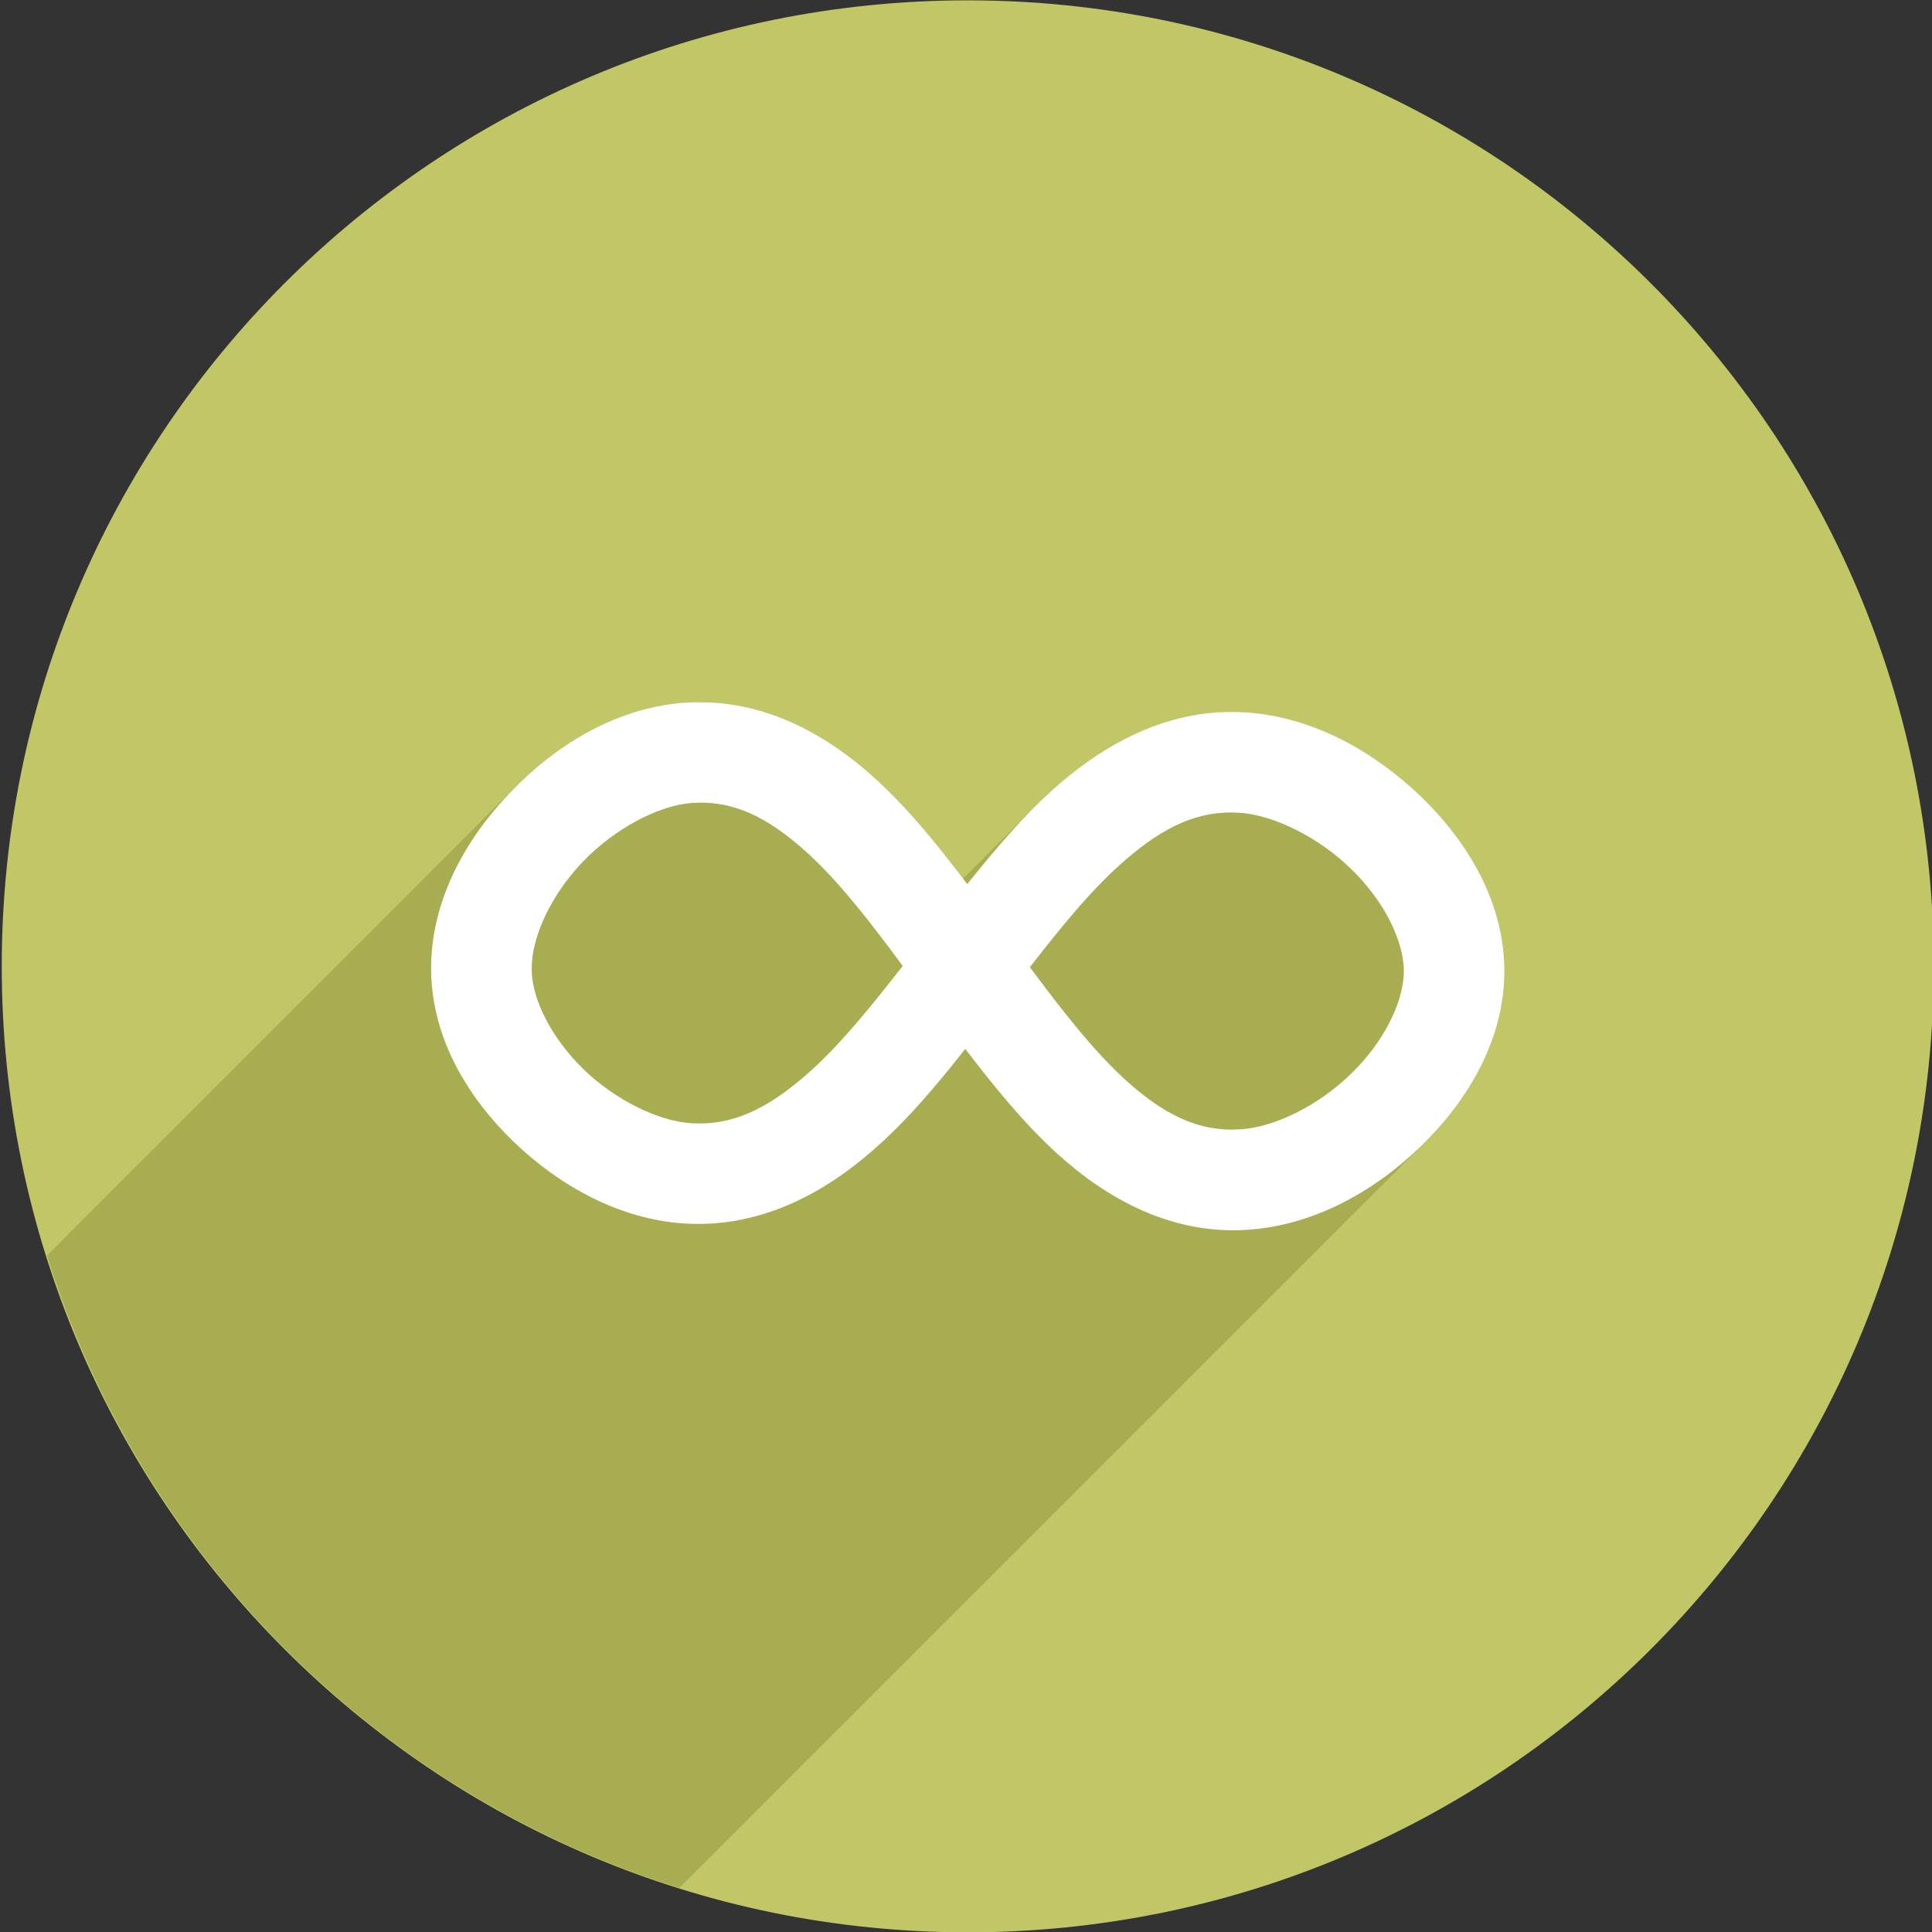 <svg width="106" height="106" viewBox="0 0 106 106" fill="none" xmlns="http://www.w3.org/2000/svg">
<rect x="0" y="0" width="106" height="106" fill="#333333" stroke="none"/>
<g clip-path="url(#clip0_227_28333)">
<path d="M106.096 53.008C106.096 82.281 82.358 106.018 53.09 106.018C23.817 106.018 0.096 82.283 0.096 53.008C0.096 23.739 23.817 0.019 53.09 0.019C82.357 0.019 106.096 23.739 106.096 53.008Z" fill="#C1C667"/>
<path d="M38.586 38.525C38.213 38.525 37.838 38.543 37.447 38.561C33.943 38.845 30.775 40.695 28.281 43.168L2.588 68.883C7.764 85.414 20.721 98.385 37.27 103.582L78.18 62.674C80.668 60.182 82.541 56.924 82.541 53.278C82.541 49.542 80.562 46.211 77.967 43.706C75.348 41.195 72.039 39.359 68.465 39.095C64.406 38.79 60.916 40.609 58.125 43.008C57.646 43.438 57.18 43.865 56.734 44.308L52.838 48.206C51.307 46.193 49.721 44.238 47.891 42.6C45.452 40.412 42.426 38.704 38.957 38.543C38.834 38.525 38.709 38.525 38.586 38.525Z" fill="#A8AD51"/>
<path d="M38.958 38.542C38.46 38.524 37.96 38.524 37.446 38.561C33.778 38.865 30.487 40.858 27.962 43.51C25.433 46.161 23.583 49.592 23.655 53.33C23.723 56.978 25.647 60.199 28.192 62.654C30.735 65.092 33.973 66.869 37.463 67.121C41.524 67.406 45.006 65.609 47.803 63.189C49.721 61.535 51.381 59.558 52.959 57.547C54.526 59.592 56.147 61.603 58.019 63.31C60.791 65.822 64.318 67.744 68.426 67.474C72.021 67.244 75.363 65.412 77.965 62.883C80.562 60.359 82.539 57.029 82.539 53.276C82.539 49.54 80.56 46.209 77.965 43.704C75.347 41.193 72.037 39.357 68.463 39.093C64.403 38.788 60.914 40.607 58.123 43.006C56.254 44.627 54.638 46.552 53.068 48.505C51.466 46.388 49.81 44.322 47.89 42.598C45.452 40.412 42.427 38.703 38.958 38.542ZM37.892 44.059C40.189 43.884 42.054 44.788 44.206 46.71C45.948 48.275 47.731 50.552 49.526 52.996C47.731 55.305 45.948 57.494 44.192 59.008C42.036 60.875 40.133 61.781 37.874 61.623C36.112 61.498 33.765 60.359 32.02 58.67C30.274 56.979 29.192 54.844 29.172 53.221C29.135 51.496 30.182 49.166 31.945 47.314C33.708 45.463 36.095 44.219 37.892 44.059ZM68.052 44.594C69.886 44.736 72.323 45.909 74.122 47.671C75.933 49.414 77.022 51.623 77.022 53.277C77.022 54.947 75.932 57.175 74.122 58.916C72.321 60.68 69.886 61.855 68.069 61.959C65.792 62.117 63.87 61.176 61.716 59.221C60.007 57.658 58.262 55.43 56.505 53.063C58.262 50.805 60.007 48.667 61.734 47.192C63.89 45.324 65.792 44.434 68.052 44.594Z" fill="white"/>
</g>
<defs>
<clipPath id="clip0_227_28333">
<rect width="106" height="106" fill="white"/>
</clipPath>
</defs>
</svg>
